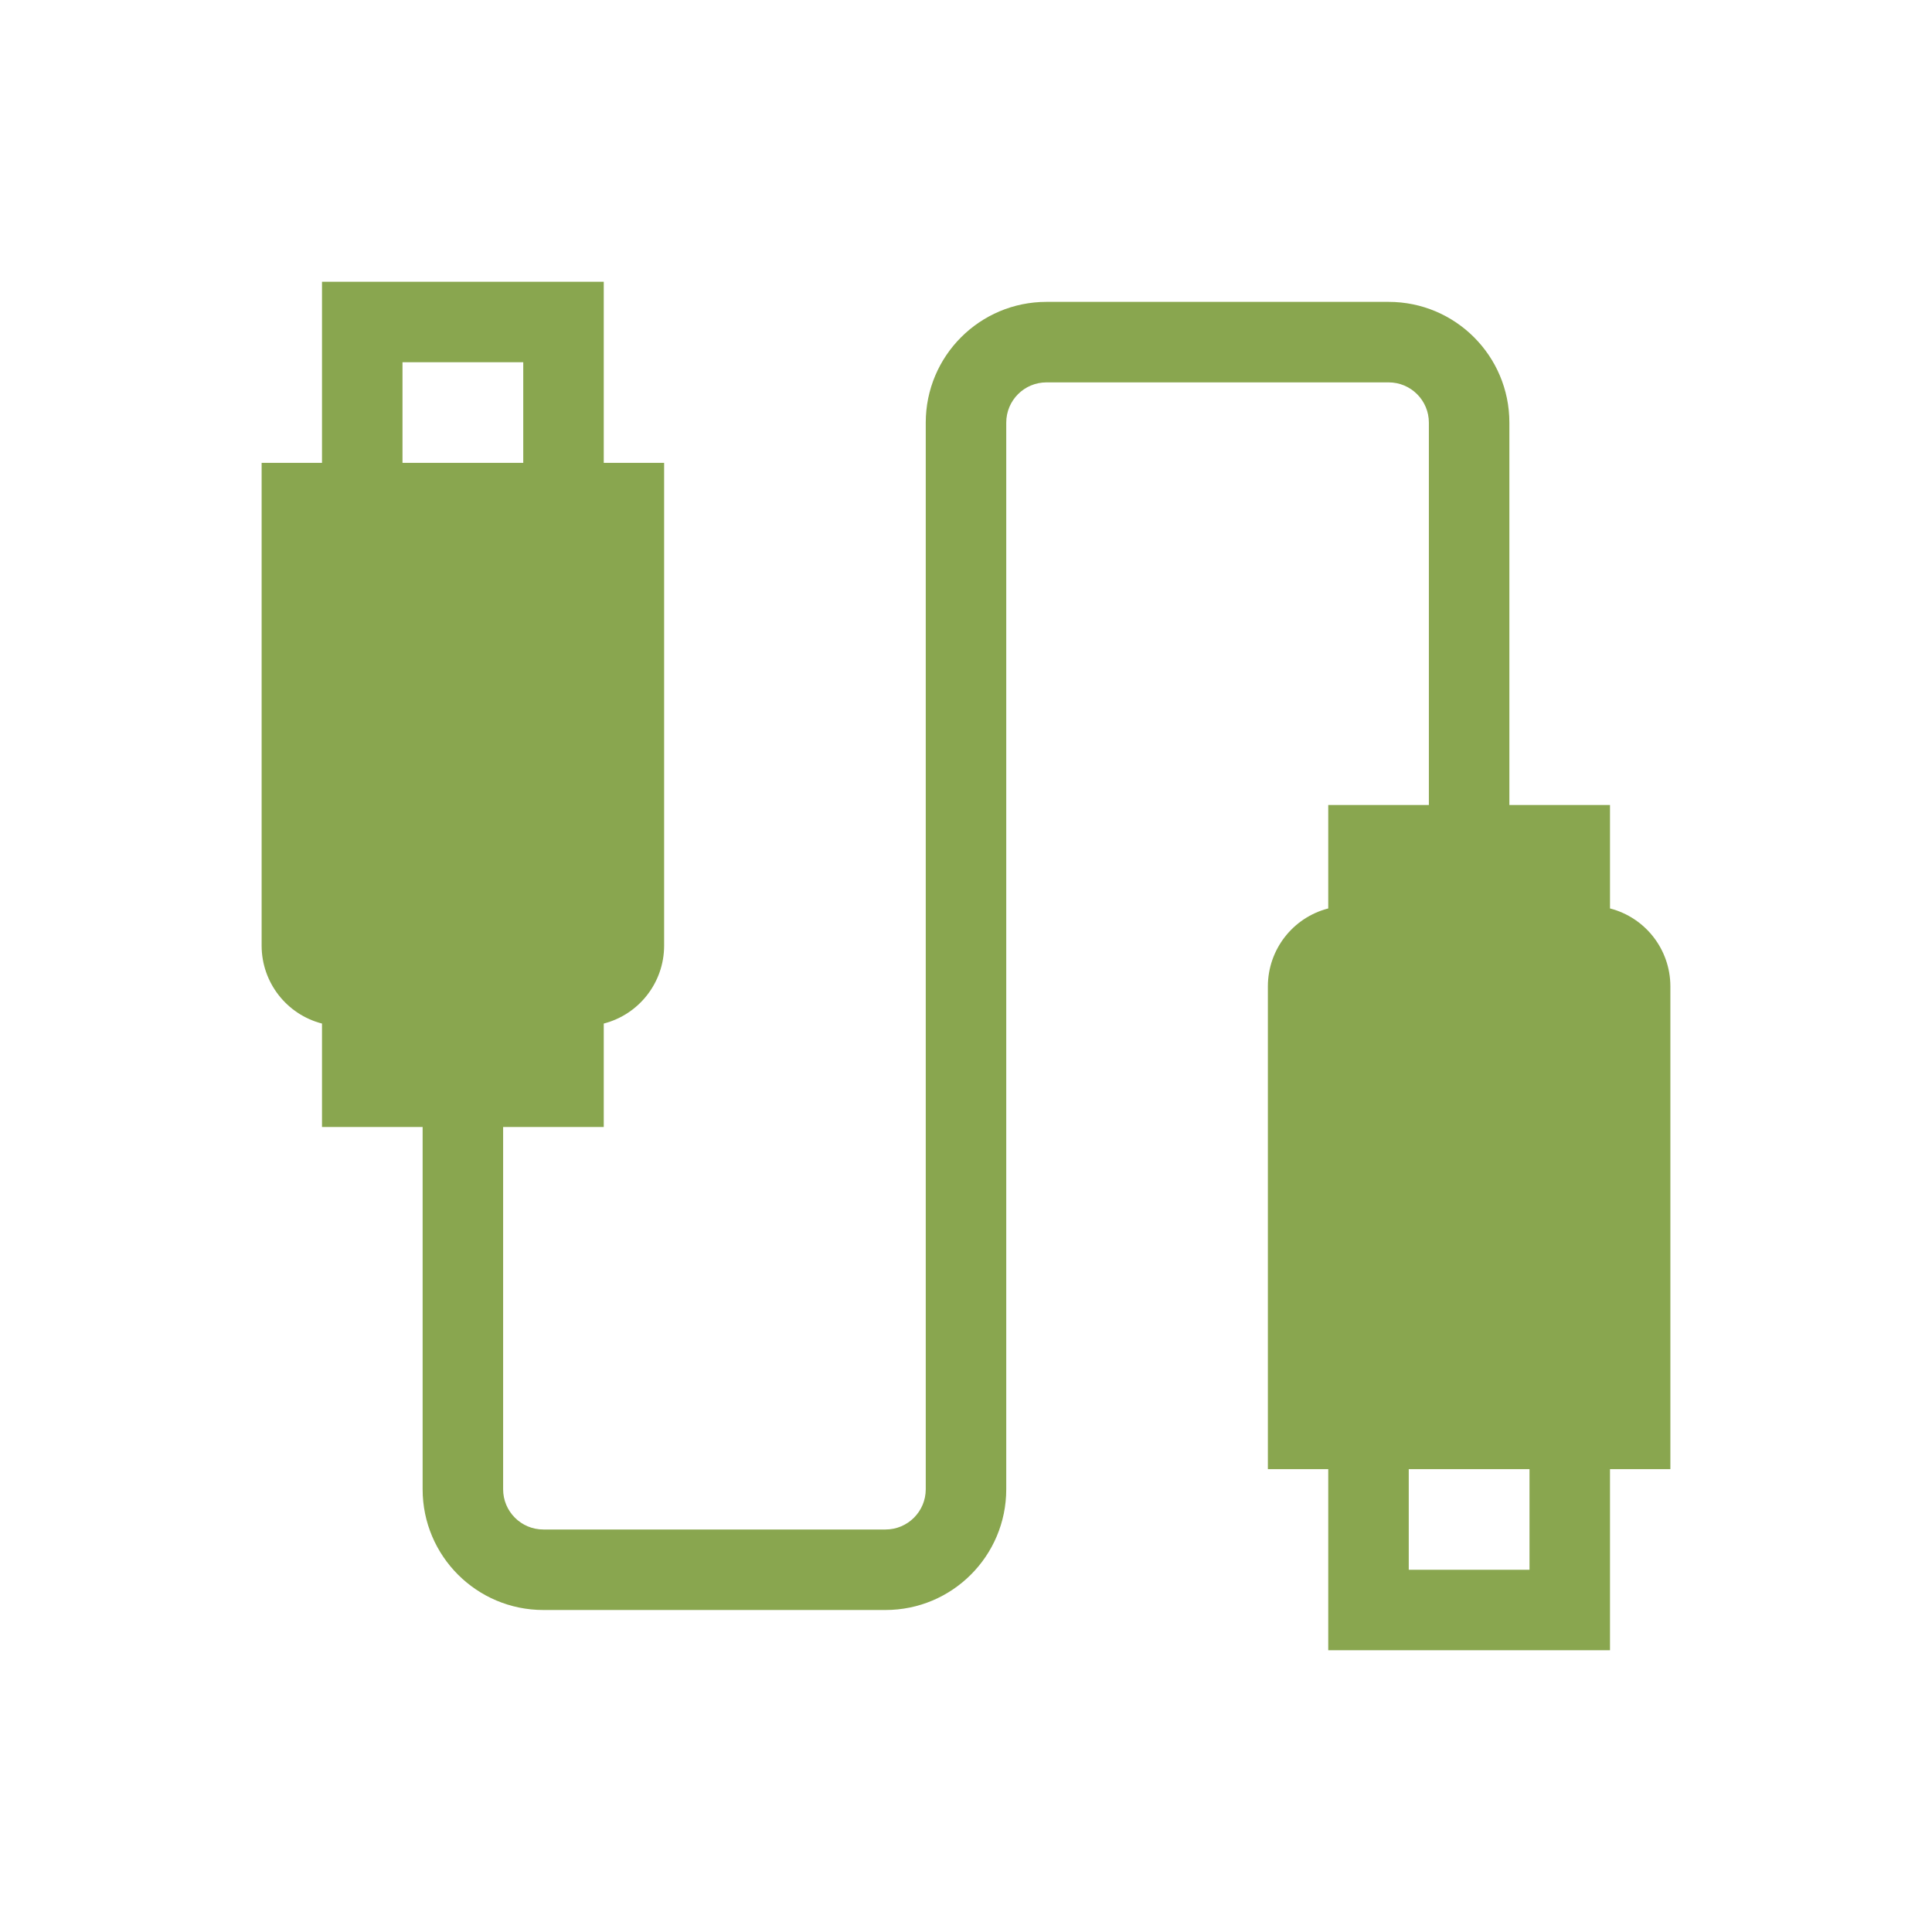 <svg viewBox="0 0 96 96" xmlns="http://www.w3.org/2000/svg" xmlns:xlink="http://www.w3.org/1999/xlink" id="Icons_USB" overflow="hidden"><path d="M80 45.14 80 40 75 40 75 21C75 17.686 72.314 15 69 15L52 15C48.686 15 46 17.686 46 21L46 74C46 75.105 45.105 76 44 76L27 76C25.895 76 25 75.105 25 74L25 56 30 56 30 50.86C31.761 50.405 32.994 48.819 33 47L33 23 30 23 30 14 16 14 16 23 13 23 13 47C13.006 48.819 14.239 50.405 16 50.86L16 56 21 56 21 74C21 77.314 23.686 80 27 80L44 80C47.314 80 50 77.314 50 74L50 21C50 19.895 50.895 19 52 19L69 19C70.105 19 71 19.895 71 21L71 40 66 40 66 45.14C64.239 45.595 63.006 47.181 63 49L63 73 66 73 66 82 80 82 80 73 83 73 83 49C82.994 47.181 81.761 45.595 80 45.14ZM20 18 26 18 26 23 20 23ZM76 78 70 78 70 73 76 73Z" fill="#89A64F"/></svg>